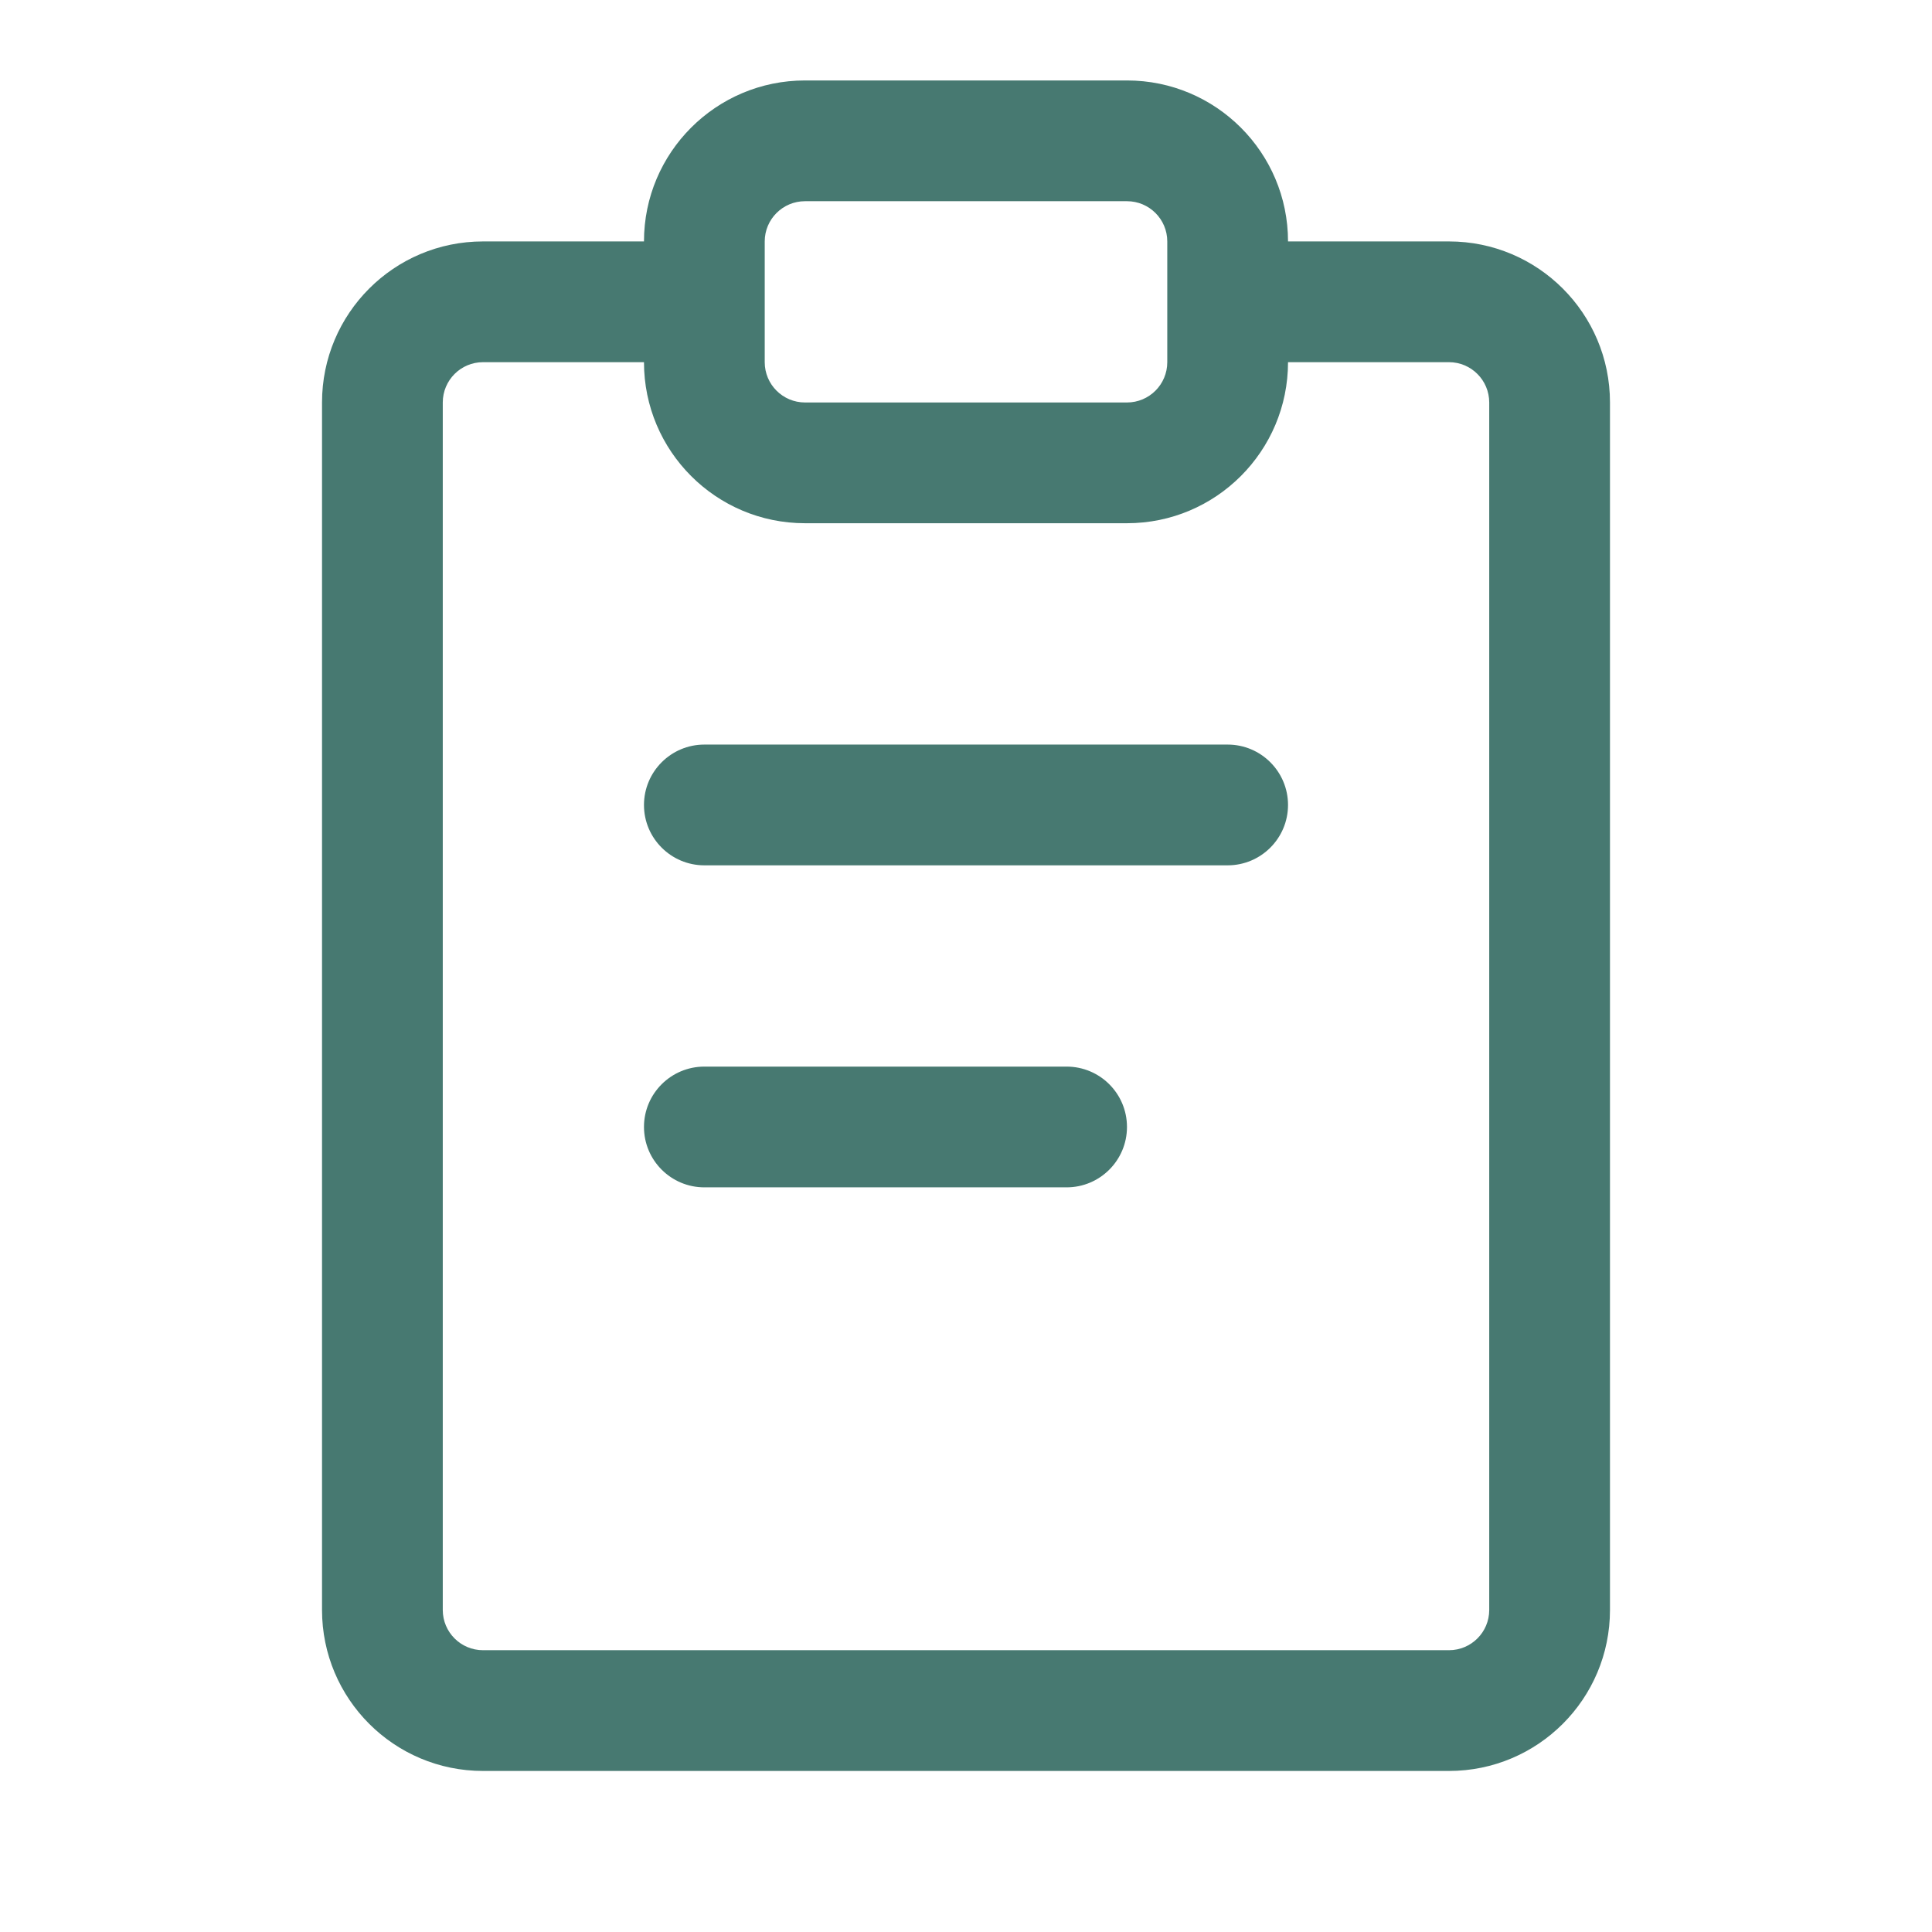<svg width="28" height="28" viewBox="0 0 28 28" fill="none" xmlns="http://www.w3.org/2000/svg">
<path d="M18.667 11.666C18.667 12.149 18.275 12.541 17.792 12.541H10.208C9.725 12.541 9.333 12.149 9.333 11.666C9.333 11.183 9.725 10.791 10.208 10.791H17.792C18.275 10.791 18.667 11.183 18.667 11.666Z" fill="#477971"/>
<path d="M16.333 16.333C16.333 16.816 15.941 17.208 15.458 17.208H10.208C9.725 17.208 9.333 16.816 9.333 16.333C9.333 15.849 9.725 15.458 10.208 15.458H15.458C15.941 15.458 16.333 15.849 16.333 16.333Z" fill="#477971"/>
<path fill-rule="evenodd" clip-rule="evenodd" d="M11.667 1.166C10.378 1.166 9.333 2.211 9.333 3.499H7C5.711 3.499 4.667 4.544 4.667 5.833V23.333C4.667 24.621 5.711 25.666 7 25.666H21C22.289 25.666 23.333 24.621 23.333 23.333V5.833C23.333 4.544 22.289 3.499 21 3.499H18.667C18.667 2.211 17.622 1.166 16.333 1.166H11.667ZM16.917 3.499C16.917 3.177 16.655 2.916 16.333 2.916H11.667C11.345 2.916 11.083 3.177 11.083 3.499V5.249C11.083 5.572 11.345 5.833 11.667 5.833H16.333C16.655 5.833 16.917 5.572 16.917 5.249V3.499ZM18.667 5.249C18.667 6.538 17.622 7.583 16.333 7.583H11.667C10.378 7.583 9.333 6.538 9.333 5.249H7C6.678 5.249 6.417 5.511 6.417 5.833V23.333C6.417 23.655 6.678 23.916 7 23.916H21C21.322 23.916 21.583 23.655 21.583 23.333V5.833C21.583 5.511 21.322 5.249 21 5.249H18.667Z" fill="#477971"/>
</svg>
